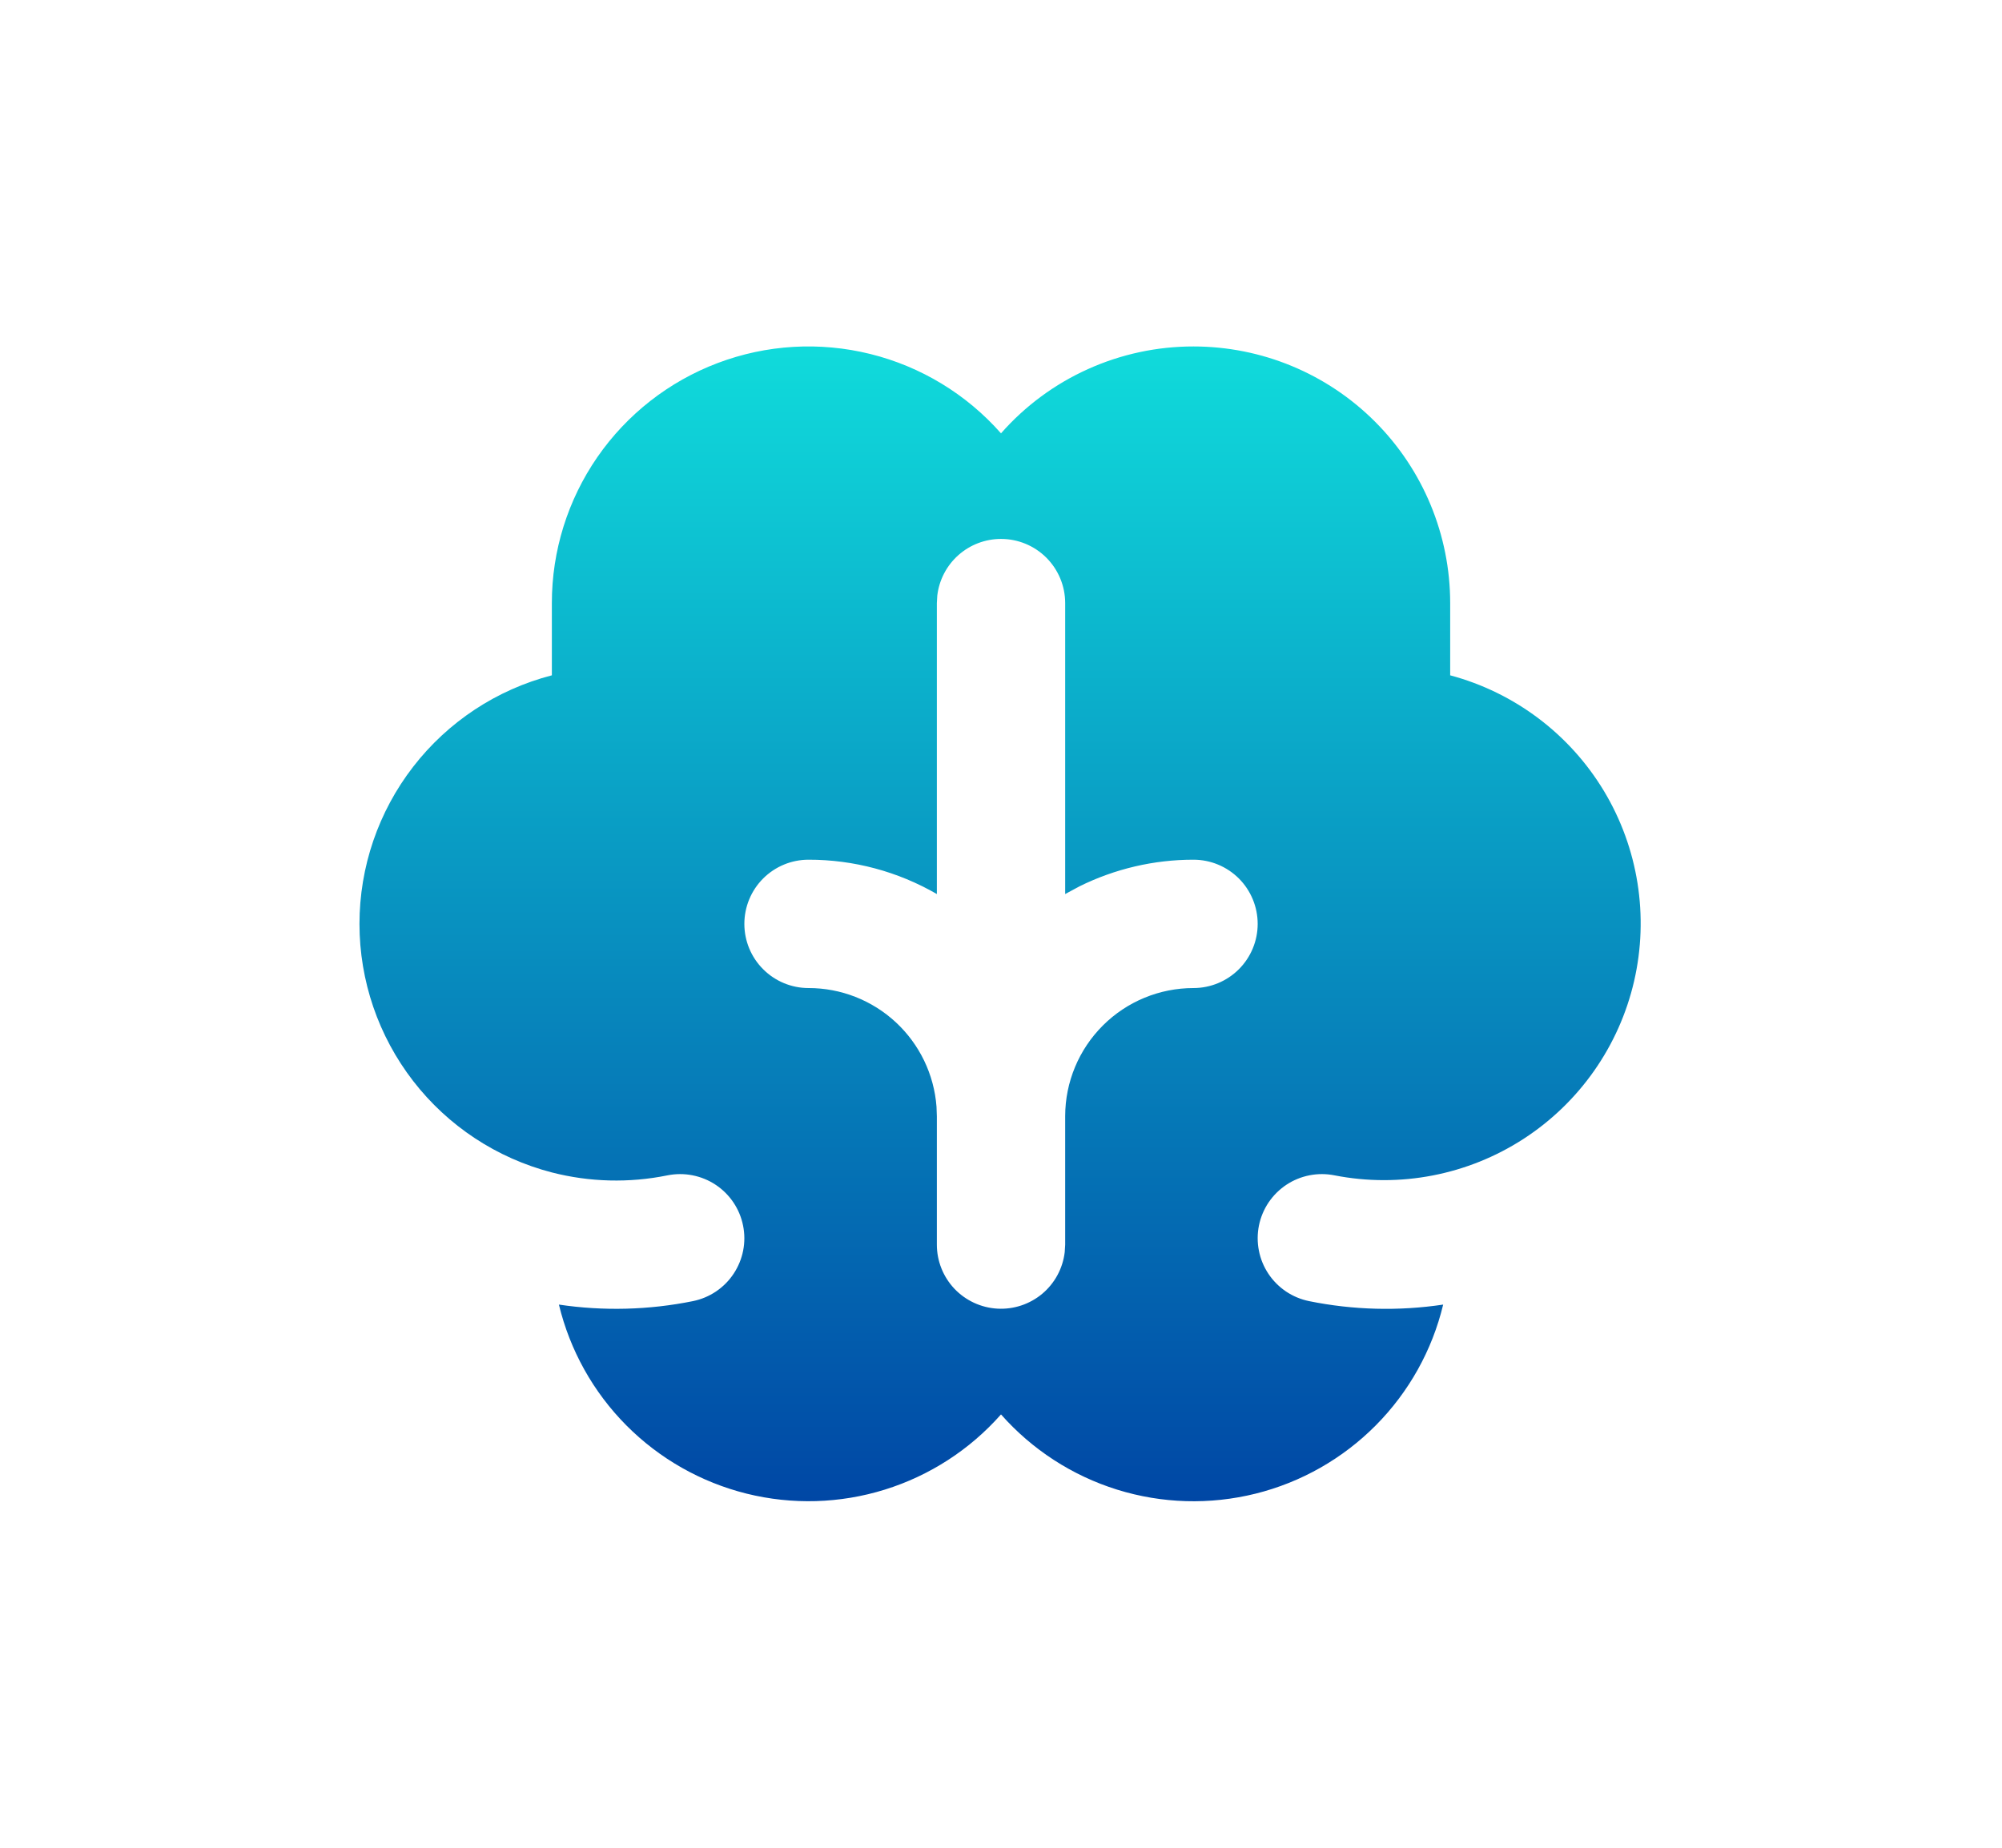 <svg width="52" height="48" viewBox="0 0 52 48" fill="none" xmlns="http://www.w3.org/2000/svg">
<g filter="url(#filter0_di_590_1039)">
<path fill-rule="evenodd" clip-rule="evenodd" d="M31 6C32.768 6 34.464 6.702 35.714 7.953C36.964 9.203 37.667 10.899 37.667 12.667V14.543C39.338 14.99 40.77 16.068 41.662 17.55C42.553 19.033 42.833 20.804 42.444 22.489C42.054 24.174 41.026 25.642 39.574 26.584C38.123 27.525 36.363 27.865 34.665 27.533C34.451 27.49 34.23 27.489 34.015 27.531C33.8 27.573 33.596 27.656 33.413 27.777C33.231 27.898 33.074 28.054 32.951 28.235C32.829 28.417 32.744 28.62 32.7 28.835C32.657 29.049 32.656 29.27 32.698 29.485C32.739 29.7 32.823 29.904 32.944 30.087C33.065 30.27 33.221 30.426 33.402 30.549C33.584 30.671 33.787 30.756 34.002 30.8C35.149 31.033 36.328 31.063 37.485 30.89C37.2 32.077 36.594 33.162 35.734 34.028C34.874 34.894 33.793 35.508 32.609 35.802C31.424 36.096 30.182 36.06 29.016 35.697C27.851 35.334 26.808 34.658 26 33.743C25.192 34.658 24.149 35.333 22.984 35.696C21.819 36.059 20.577 36.095 19.393 35.801C18.209 35.506 17.128 34.893 16.268 34.027C15.408 33.161 14.803 32.076 14.517 30.89C15.674 31.062 16.852 31.032 17.998 30.8C18.213 30.756 18.417 30.671 18.598 30.549C18.78 30.426 18.935 30.27 19.056 30.087C19.177 29.904 19.261 29.7 19.303 29.485C19.345 29.27 19.344 29.049 19.3 28.835C19.257 28.62 19.171 28.417 19.049 28.235C18.927 28.054 18.77 27.898 18.587 27.777C18.405 27.656 18.2 27.573 17.985 27.531C17.771 27.489 17.55 27.49 17.335 27.533C16.342 27.735 15.315 27.709 14.334 27.457C12.903 27.086 11.636 26.251 10.732 25.082C9.828 23.913 9.337 22.478 9.337 21C9.337 19.522 9.828 18.086 10.732 16.918C11.636 15.749 12.903 14.914 14.334 14.543V12.667C14.333 11.312 14.746 9.99 15.515 8.876C16.285 7.762 17.376 6.909 18.643 6.43C19.91 5.951 21.292 5.87 22.606 6.196C23.921 6.522 25.104 7.241 26 8.257C26.625 7.546 27.394 6.978 28.257 6.589C29.119 6.2 30.054 5.999 31 6ZM26 11C25.592 11 25.198 11.15 24.893 11.421C24.588 11.692 24.393 12.066 24.345 12.472L24.334 12.667V20.225C23.32 19.639 22.17 19.331 21 19.333C20.558 19.333 20.134 19.509 19.822 19.821C19.509 20.134 19.334 20.558 19.334 21C19.334 21.442 19.509 21.866 19.822 22.178C20.134 22.491 20.558 22.667 21 22.667C21.841 22.666 22.651 22.984 23.268 23.556C23.884 24.128 24.262 24.911 24.325 25.75L24.334 26V29.333C24.334 29.758 24.497 30.167 24.788 30.476C25.08 30.784 25.478 30.97 25.902 30.995C26.326 31.02 26.744 30.882 27.07 30.61C27.396 30.337 27.605 29.95 27.655 29.528L27.667 29.333V25.99C27.669 25.108 28.022 24.262 28.647 23.639C29.271 23.016 30.118 22.667 31 22.667C31.442 22.667 31.866 22.491 32.179 22.178C32.491 21.866 32.667 21.442 32.667 21C32.667 20.558 32.491 20.134 32.179 19.821C31.866 19.509 31.442 19.333 31 19.333C29.974 19.332 28.962 19.569 28.042 20.023L27.667 20.225V12.667C27.667 12.225 27.491 11.801 27.179 11.488C26.866 11.175 26.442 11 26 11Z" fill="url(#paint0_linear_590_1039)"/>
</g>
<defs>
<filter id="filter0_di_590_1039" x="0.337" y="-0" width="51.278" height="47.999" filterUnits="userSpaceOnUse" color-interpolation-filters="sRGB">
<feFlood flood-opacity="0" result="BackgroundImageFix"/>
<feColorMatrix in="SourceAlpha" type="matrix" values="0 0 0 0 0 0 0 0 0 0 0 0 0 0 0 0 0 0 127 0" result="hardAlpha"/>
<feOffset dy="3"/>
<feGaussianBlur stdDeviation="4.5"/>
<feComposite in2="hardAlpha" operator="out"/>
<feColorMatrix type="matrix" values="0 0 0 0 1 0 0 0 0 1 0 0 0 0 1 0 0 0 0.2 0"/>
<feBlend mode="normal" in2="BackgroundImageFix" result="effect1_dropShadow_590_1039"/>
<feBlend mode="normal" in="SourceGraphic" in2="effect1_dropShadow_590_1039" result="shape"/>
<feColorMatrix in="SourceAlpha" type="matrix" values="0 0 0 0 0 0 0 0 0 0 0 0 0 0 0 0 0 0 127 0" result="hardAlpha"/>
<feOffset/>
<feGaussianBlur stdDeviation="1.244"/>
<feComposite in2="hardAlpha" operator="arithmetic" k2="-1" k3="1"/>
<feColorMatrix type="matrix" values="0 0 0 0 1 0 0 0 0 1 0 0 0 0 1 0 0 0 1 0"/>
<feBlend mode="normal" in2="shape" result="effect2_innerShadow_590_1039"/>
</filter>
<linearGradient id="paint0_linear_590_1039" x1="25.976" y1="6" x2="25.976" y2="35.999" gradientUnits="userSpaceOnUse">
<stop stop-color="#10DBDB"/>
<stop offset="1" stop-color="#0047A5"/>
</linearGradient>
</defs>
</svg>
